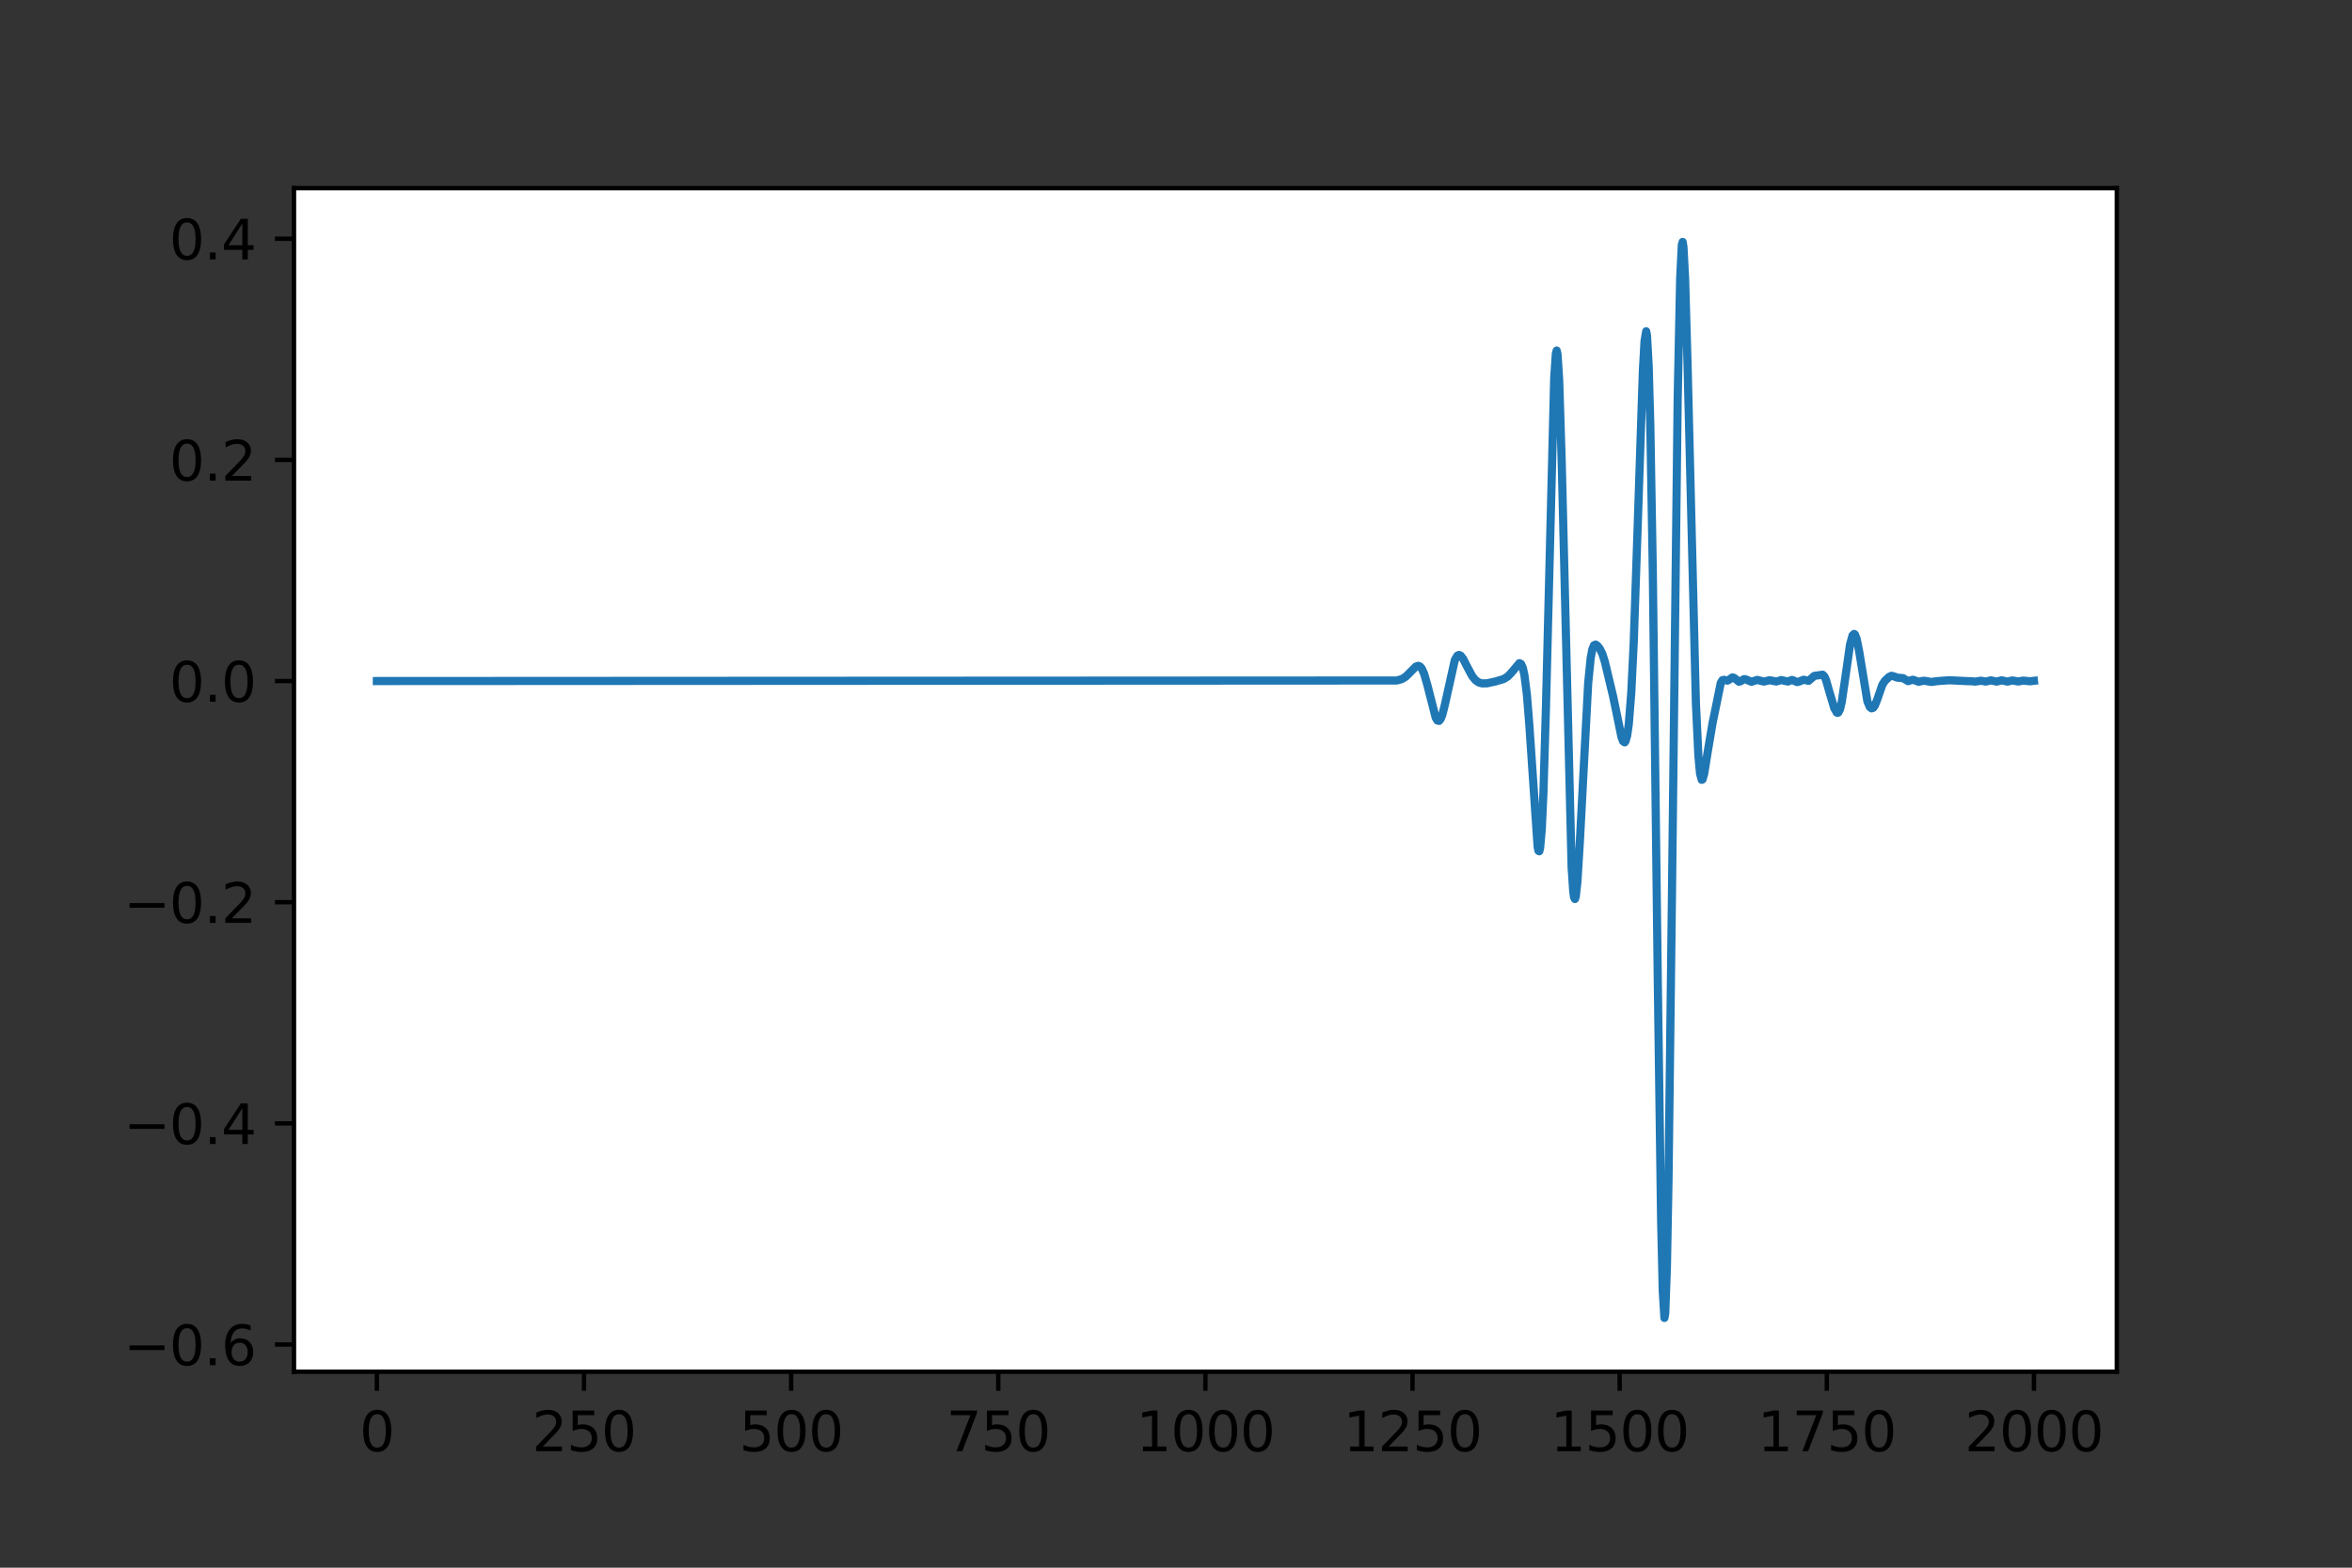 <?xml version="1.0" encoding="utf-8" standalone="no"?>
<!DOCTYPE svg PUBLIC "-//W3C//DTD SVG 1.1//EN"
  "http://www.w3.org/Graphics/SVG/1.1/DTD/svg11.dtd">
<svg height="288pt" version="1.1" viewBox="0 0 432 288" width="432pt" xmlns="http://www.w3.org/2000/svg" xmlns:xlink="http://www.w3.org/1999/xlink">
 <rect x="0" y="0" width="432" height="288" fill="#333333" stroke="none"/>
 <defs>
  <style type="text/css">*{stroke-linecap:butt;stroke-linejoin:round;}</style>
 </defs>
 <g id="figure_1">
  <g id="patch_1">
   <path d="M 0 288 
L 432 288 
L 432 0 
L 0 0 
z
" style="fill:none;"/>
  </g>
  <g id="axes_1">
   <g id="patch_2">
    <path d="M 54 252 
L 388.8 252 
L 388.8 34.56 
L 54 34.56 
z
" style="fill:#ffffff;"/>
   </g>
   <g id="matplotlib.axis_1">
    <g id="xtick_1">
     <g id="line2d_1">
      <defs>
       <path d="M 0 0 
L 0 3.5 
" id="m9a4ac09c41" style="stroke:#000000;stroke-width:0.8;"/>
      </defs>
      <g>
       <use style="stroke:#000000;stroke-width:0.8;" x="69.218" xlink:href="#m9a4ac09c41" y="252"/>
      </g>
     </g>
     <g id="text_1">
      <!-- 0 -->
      <g transform="translate(66.037 266.598)scale(0.1 -0.1)">
       <defs>
        <path d="M 2034 4250 
Q 1547 4250 1301 3770 
Q 1056 3291 1056 2328 
Q 1056 1369 1301 889 
Q 1547 409 2034 409 
Q 2525 409 2770 889 
Q 3016 1369 3016 2328 
Q 3016 3291 2770 3770 
Q 2525 4250 2034 4250 
z
M 2034 4750 
Q 2819 4750 3233 4129 
Q 3647 3509 3647 2328 
Q 3647 1150 3233 529 
Q 2819 -91 2034 -91 
Q 1250 -91 836 529 
Q 422 1150 422 2328 
Q 422 3509 836 4129 
Q 1250 4750 2034 4750 
z
" id="DejaVuSans-30" transform="scale(0.016)"/>
       </defs>
       <use xlink:href="#DejaVuSans-30"/>
      </g>
     </g>
    </g>
    <g id="xtick_2">
     <g id="line2d_2">
      <g>
       <use style="stroke:#000000;stroke-width:0.8;" x="107.264" xlink:href="#m9a4ac09c41" y="252"/>
      </g>
     </g>
     <g id="text_2">
      <!-- 250 -->
      <g transform="translate(97.72 266.598)scale(0.1 -0.1)">
       <defs>
        <path d="M 1228 531 
L 3431 531 
L 3431 0 
L 469 0 
L 469 531 
Q 828 903 1448 1529 
Q 2069 2156 2228 2338 
Q 2531 2678 2651 2914 
Q 2772 3150 2772 3378 
Q 2772 3750 2511 3984 
Q 2250 4219 1831 4219 
Q 1534 4219 1204 4116 
Q 875 4013 500 3803 
L 500 4441 
Q 881 4594 1212 4672 
Q 1544 4750 1819 4750 
Q 2544 4750 2975 4387 
Q 3406 4025 3406 3419 
Q 3406 3131 3298 2873 
Q 3191 2616 2906 2266 
Q 2828 2175 2409 1742 
Q 1991 1309 1228 531 
z
" id="DejaVuSans-32" transform="scale(0.016)"/>
        <path d="M 691 4666 
L 3169 4666 
L 3169 4134 
L 1269 4134 
L 1269 2991 
Q 1406 3038 1543 3061 
Q 1681 3084 1819 3084 
Q 2600 3084 3056 2656 
Q 3513 2228 3513 1497 
Q 3513 744 3044 326 
Q 2575 -91 1722 -91 
Q 1428 -91 1123 -41 
Q 819 9 494 109 
L 494 744 
Q 775 591 1075 516 
Q 1375 441 1709 441 
Q 2250 441 2565 725 
Q 2881 1009 2881 1497 
Q 2881 1984 2565 2268 
Q 2250 2553 1709 2553 
Q 1456 2553 1204 2497 
Q 953 2441 691 2322 
L 691 4666 
z
" id="DejaVuSans-35" transform="scale(0.016)"/>
       </defs>
       <use xlink:href="#DejaVuSans-32"/>
       <use x="63.623" xlink:href="#DejaVuSans-35"/>
       <use x="127.246" xlink:href="#DejaVuSans-30"/>
      </g>
     </g>
    </g>
    <g id="xtick_3">
     <g id="line2d_3">
      <g>
       <use style="stroke:#000000;stroke-width:0.8;" x="145.309" xlink:href="#m9a4ac09c41" y="252"/>
      </g>
     </g>
     <g id="text_3">
      <!-- 500 -->
      <g transform="translate(135.765 266.598)scale(0.1 -0.1)">
       <use xlink:href="#DejaVuSans-35"/>
       <use x="63.623" xlink:href="#DejaVuSans-30"/>
       <use x="127.246" xlink:href="#DejaVuSans-30"/>
      </g>
     </g>
    </g>
    <g id="xtick_4">
     <g id="line2d_4">
      <g>
       <use style="stroke:#000000;stroke-width:0.8;" x="183.355" xlink:href="#m9a4ac09c41" y="252"/>
      </g>
     </g>
     <g id="text_4">
      <!-- 750 -->
      <g transform="translate(173.811 266.598)scale(0.1 -0.1)">
       <defs>
        <path d="M 525 4666 
L 3525 4666 
L 3525 4397 
L 1831 0 
L 1172 0 
L 2766 4134 
L 525 4134 
L 525 4666 
z
" id="DejaVuSans-37" transform="scale(0.016)"/>
       </defs>
       <use xlink:href="#DejaVuSans-37"/>
       <use x="63.623" xlink:href="#DejaVuSans-35"/>
       <use x="127.246" xlink:href="#DejaVuSans-30"/>
      </g>
     </g>
    </g>
    <g id="xtick_5">
     <g id="line2d_5">
      <g>
       <use style="stroke:#000000;stroke-width:0.8;" x="221.4" xlink:href="#m9a4ac09c41" y="252"/>
      </g>
     </g>
     <g id="text_5">
      <!-- 1000 -->
      <g transform="translate(208.675 266.598)scale(0.1 -0.1)">
       <defs>
        <path d="M 794 531 
L 1825 531 
L 1825 4091 
L 703 3866 
L 703 4441 
L 1819 4666 
L 2450 4666 
L 2450 531 
L 3481 531 
L 3481 0 
L 794 0 
L 794 531 
z
" id="DejaVuSans-31" transform="scale(0.016)"/>
       </defs>
       <use xlink:href="#DejaVuSans-31"/>
       <use x="63.623" xlink:href="#DejaVuSans-30"/>
       <use x="127.246" xlink:href="#DejaVuSans-30"/>
       <use x="190.869" xlink:href="#DejaVuSans-30"/>
      </g>
     </g>
    </g>
    <g id="xtick_6">
     <g id="line2d_6">
      <g>
       <use style="stroke:#000000;stroke-width:0.8;" x="259.445" xlink:href="#m9a4ac09c41" y="252"/>
      </g>
     </g>
     <g id="text_6">
      <!-- 1250 -->
      <g transform="translate(246.72 266.598)scale(0.1 -0.1)">
       <use xlink:href="#DejaVuSans-31"/>
       <use x="63.623" xlink:href="#DejaVuSans-32"/>
       <use x="127.246" xlink:href="#DejaVuSans-35"/>
       <use x="190.869" xlink:href="#DejaVuSans-30"/>
      </g>
     </g>
    </g>
    <g id="xtick_7">
     <g id="line2d_7">
      <g>
       <use style="stroke:#000000;stroke-width:0.8;" x="297.491" xlink:href="#m9a4ac09c41" y="252"/>
      </g>
     </g>
     <g id="text_7">
      <!-- 1500 -->
      <g transform="translate(284.766 266.598)scale(0.1 -0.1)">
       <use xlink:href="#DejaVuSans-31"/>
       <use x="63.623" xlink:href="#DejaVuSans-35"/>
       <use x="127.246" xlink:href="#DejaVuSans-30"/>
       <use x="190.869" xlink:href="#DejaVuSans-30"/>
      </g>
     </g>
    </g>
    <g id="xtick_8">
     <g id="line2d_8">
      <g>
       <use style="stroke:#000000;stroke-width:0.8;" x="335.536" xlink:href="#m9a4ac09c41" y="252"/>
      </g>
     </g>
     <g id="text_8">
      <!-- 1750 -->
      <g transform="translate(322.811 266.598)scale(0.1 -0.1)">
       <use xlink:href="#DejaVuSans-31"/>
       <use x="63.623" xlink:href="#DejaVuSans-37"/>
       <use x="127.246" xlink:href="#DejaVuSans-35"/>
       <use x="190.869" xlink:href="#DejaVuSans-30"/>
      </g>
     </g>
    </g>
    <g id="xtick_9">
     <g id="line2d_9">
      <g>
       <use style="stroke:#000000;stroke-width:0.8;" x="373.582" xlink:href="#m9a4ac09c41" y="252"/>
      </g>
     </g>
     <g id="text_9">
      <!-- 2000 -->
      <g transform="translate(360.857 266.598)scale(0.1 -0.1)">
       <use xlink:href="#DejaVuSans-32"/>
       <use x="63.623" xlink:href="#DejaVuSans-30"/>
       <use x="127.246" xlink:href="#DejaVuSans-30"/>
       <use x="190.869" xlink:href="#DejaVuSans-30"/>
      </g>
     </g>
    </g>
   </g>
   <g id="matplotlib.axis_2">
    <g id="ytick_1">
     <g id="line2d_10">
      <defs>
       <path d="M 0 0 
L -3.5 0 
" id="m4bc993b9db" style="stroke:#000000;stroke-width:0.8;"/>
      </defs>
      <g>
       <use style="stroke:#000000;stroke-width:0.8;" x="54" xlink:href="#m4bc993b9db" y="247.002"/>
      </g>
     </g>
     <g id="text_10">
      <!-- −0.6 -->
      <g transform="translate(22.717 250.801)scale(0.1 -0.1)">
       <defs>
        <path d="M 678 2272 
L 4684 2272 
L 4684 1741 
L 678 1741 
L 678 2272 
z
" id="DejaVuSans-2212" transform="scale(0.016)"/>
        <path d="M 684 794 
L 1344 794 
L 1344 0 
L 684 0 
L 684 794 
z
" id="DejaVuSans-2e" transform="scale(0.016)"/>
        <path d="M 2113 2584 
Q 1688 2584 1439 2293 
Q 1191 2003 1191 1497 
Q 1191 994 1439 701 
Q 1688 409 2113 409 
Q 2538 409 2786 701 
Q 3034 994 3034 1497 
Q 3034 2003 2786 2293 
Q 2538 2584 2113 2584 
z
M 3366 4563 
L 3366 3988 
Q 3128 4100 2886 4159 
Q 2644 4219 2406 4219 
Q 1781 4219 1451 3797 
Q 1122 3375 1075 2522 
Q 1259 2794 1537 2939 
Q 1816 3084 2150 3084 
Q 2853 3084 3261 2657 
Q 3669 2231 3669 1497 
Q 3669 778 3244 343 
Q 2819 -91 2113 -91 
Q 1303 -91 875 529 
Q 447 1150 447 2328 
Q 447 3434 972 4092 
Q 1497 4750 2381 4750 
Q 2619 4750 2861 4703 
Q 3103 4656 3366 4563 
z
" id="DejaVuSans-36" transform="scale(0.016)"/>
       </defs>
       <use xlink:href="#DejaVuSans-2212"/>
       <use x="83.789" xlink:href="#DejaVuSans-30"/>
       <use x="147.412" xlink:href="#DejaVuSans-2e"/>
       <use x="179.199" xlink:href="#DejaVuSans-36"/>
      </g>
     </g>
    </g>
    <g id="ytick_2">
     <g id="line2d_11">
      <g>
       <use style="stroke:#000000;stroke-width:0.8;" x="54" xlink:href="#m4bc993b9db" y="206.373"/>
      </g>
     </g>
     <g id="text_11">
      <!-- −0.4 -->
      <g transform="translate(22.717 210.172)scale(0.1 -0.1)">
       <defs>
        <path d="M 2419 4116 
L 825 1625 
L 2419 1625 
L 2419 4116 
z
M 2253 4666 
L 3047 4666 
L 3047 1625 
L 3713 1625 
L 3713 1100 
L 3047 1100 
L 3047 0 
L 2419 0 
L 2419 1100 
L 313 1100 
L 313 1709 
L 2253 4666 
z
" id="DejaVuSans-34" transform="scale(0.016)"/>
       </defs>
       <use xlink:href="#DejaVuSans-2212"/>
       <use x="83.789" xlink:href="#DejaVuSans-30"/>
       <use x="147.412" xlink:href="#DejaVuSans-2e"/>
       <use x="179.199" xlink:href="#DejaVuSans-34"/>
      </g>
     </g>
    </g>
    <g id="ytick_3">
     <g id="line2d_12">
      <g>
       <use style="stroke:#000000;stroke-width:0.8;" x="54" xlink:href="#m4bc993b9db" y="165.744"/>
      </g>
     </g>
     <g id="text_12">
      <!-- −0.2 -->
      <g transform="translate(22.717 169.543)scale(0.1 -0.1)">
       <use xlink:href="#DejaVuSans-2212"/>
       <use x="83.789" xlink:href="#DejaVuSans-30"/>
       <use x="147.412" xlink:href="#DejaVuSans-2e"/>
       <use x="179.199" xlink:href="#DejaVuSans-32"/>
      </g>
     </g>
    </g>
    <g id="ytick_4">
     <g id="line2d_13">
      <g>
       <use style="stroke:#000000;stroke-width:0.8;" x="54" xlink:href="#m4bc993b9db" y="125.114"/>
      </g>
     </g>
     <g id="text_13">
      <!-- 0.0 -->
      <g transform="translate(31.097 128.914)scale(0.1 -0.1)">
       <use xlink:href="#DejaVuSans-30"/>
       <use x="63.623" xlink:href="#DejaVuSans-2e"/>
       <use x="95.41" xlink:href="#DejaVuSans-30"/>
      </g>
     </g>
    </g>
    <g id="ytick_5">
     <g id="line2d_14">
      <g>
       <use style="stroke:#000000;stroke-width:0.8;" x="54" xlink:href="#m4bc993b9db" y="84.485"/>
      </g>
     </g>
     <g id="text_14">
      <!-- 0.2 -->
      <g transform="translate(31.097 88.285)scale(0.1 -0.1)">
       <use xlink:href="#DejaVuSans-30"/>
       <use x="63.623" xlink:href="#DejaVuSans-2e"/>
       <use x="95.41" xlink:href="#DejaVuSans-32"/>
      </g>
     </g>
    </g>
    <g id="ytick_6">
     <g id="line2d_15">
      <g>
       <use style="stroke:#000000;stroke-width:0.8;" x="54" xlink:href="#m4bc993b9db" y="43.856"/>
      </g>
     </g>
     <g id="text_15">
      <!-- 0.4 -->
      <g transform="translate(31.097 47.655)scale(0.1 -0.1)">
       <use xlink:href="#DejaVuSans-30"/>
       <use x="63.623" xlink:href="#DejaVuSans-2e"/>
       <use x="95.41" xlink:href="#DejaVuSans-34"/>
      </g>
     </g>
    </g>
   </g>
   <g id="line2d_16">
    <path clip-path="url(#p890b0e1427)" d="M 69.218 125.114 
L 256.554 125.014 
L 257.467 124.76 
L 258.228 124.291 
L 259.141 123.373 
L 260.054 122.461 
L 260.511 122.315 
L 260.815 122.438 
L 261.119 122.786 
L 261.576 123.776 
L 262.185 125.912 
L 263.707 131.868 
L 264.011 132.361 
L 264.315 132.436 
L 264.62 132.072 
L 264.924 131.292 
L 265.381 129.48 
L 267.207 121.269 
L 267.663 120.471 
L 267.968 120.322 
L 268.272 120.442 
L 268.729 121.012 
L 269.489 122.502 
L 270.403 124.21 
L 271.011 124.959 
L 271.62 125.377 
L 272.229 125.547 
L 273.142 125.528 
L 274.664 125.196 
L 276.185 124.744 
L 276.946 124.269 
L 277.555 123.641 
L 279.077 121.829 
L 279.381 121.987 
L 279.686 122.647 
L 279.99 123.985 
L 280.447 127.578 
L 280.903 133.231 
L 282.425 155.595 
L 282.577 156.302 
L 282.729 156.385 
L 282.881 155.774 
L 283.186 152.265 
L 283.49 145.57 
L 283.947 130.035 
L 285.469 69.387 
L 285.773 64.923 
L 285.925 64.408 
L 286.077 65.074 
L 286.382 69.866 
L 286.838 84.576 
L 288.664 159.303 
L 288.969 163.848 
L 289.121 164.888 
L 289.273 165.155 
L 289.425 164.709 
L 289.73 161.965 
L 290.186 154.483 
L 291.708 125.48 
L 292.165 120.906 
L 292.469 119.278 
L 292.773 118.548 
L 293.078 118.418 
L 293.382 118.615 
L 293.839 119.188 
L 294.295 120.09 
L 294.752 121.517 
L 296.273 127.869 
L 297.034 131.55 
L 297.795 135.296 
L 298.1 136.158 
L 298.404 136.379 
L 298.556 136.201 
L 298.861 135.164 
L 299.165 133.035 
L 299.621 127.258 
L 300.078 117.875 
L 300.839 95.455 
L 301.752 68.124 
L 302.056 62.675 
L 302.361 60.864 
L 302.513 61.657 
L 302.817 67.168 
L 303.122 78.282 
L 303.578 105.082 
L 304.491 180.22 
L 305.1 224.026 
L 305.404 237.155 
L 305.709 242.116 
L 305.861 241.259 
L 306.165 232.861 
L 306.47 216.277 
L 307.078 165.754 
L 308.144 73.294 
L 308.6 51.201 
L 308.905 45.028 
L 309.057 44.444 
L 309.209 45.392 
L 309.513 51.277 
L 309.97 67.344 
L 311.492 129.19 
L 311.948 138.836 
L 312.253 142.114 
L 312.557 143.258 
L 312.709 143.192 
L 313.013 142.156 
L 313.622 138.349 
L 314.535 132.928 
L 316.057 125.475 
L 316.361 124.959 
L 316.666 124.889 
L 317.275 125.042 
L 317.579 124.881 
L 318.188 124.446 
L 318.492 124.52 
L 319.405 125.244 
L 319.709 125.146 
L 320.318 124.767 
L 320.623 124.794 
L 321.688 125.251 
L 322.753 124.907 
L 323.971 125.212 
L 325.036 124.961 
L 326.253 125.201 
L 327.166 124.937 
L 328.384 125.207 
L 329.145 124.905 
L 329.601 125.094 
L 330.058 125.298 
L 330.362 125.244 
L 331.275 124.875 
L 332.188 125.072 
L 332.645 124.68 
L 333.254 124.158 
L 333.862 124.081 
L 334.775 123.949 
L 335.08 124.243 
L 335.384 124.909 
L 335.993 127.039 
L 336.906 130.09 
L 337.363 130.895 
L 337.515 130.96 
L 337.667 130.888 
L 337.971 130.27 
L 338.276 128.983 
L 338.884 124.853 
L 339.797 118.442 
L 340.254 116.749 
L 340.558 116.461 
L 340.711 116.583 
L 341.015 117.345 
L 341.471 119.611 
L 342.993 128.862 
L 343.45 129.909 
L 343.754 130.129 
L 344.059 130.027 
L 344.363 129.613 
L 344.819 128.461 
L 345.733 125.81 
L 346.189 125.092 
L 346.95 124.367 
L 347.407 124.152 
L 347.863 124.256 
L 348.472 124.487 
L 349.537 124.581 
L 350.45 125.133 
L 350.907 124.995 
L 351.363 124.877 
L 351.82 125.039 
L 352.429 125.256 
L 353.037 125.098 
L 353.494 125.063 
L 354.711 125.281 
L 355.777 125.136 
L 356.994 125.044 
L 358.059 124.97 
L 361.407 125.135 
L 362.016 125.138 
L 362.777 125.221 
L 363.842 125.056 
L 364.755 125.212 
L 365.668 124.99 
L 366.734 125.217 
L 367.647 124.984 
L 368.712 125.215 
L 369.625 125.002 
L 370.69 125.201 
L 371.603 125.032 
L 372.821 125.156 
L 373.582 125.072 
L 373.582 125.072 
" style="fill:none;stroke:#1f77b4;stroke-linecap:square;stroke-width:1.5;"/>
   </g>
   <g id="patch_3">
    <path d="M 54 252 
L 54 34.56 
" style="fill:none;stroke:#000000;stroke-linecap:square;stroke-linejoin:miter;stroke-width:0.8;"/>
   </g>
   <g id="patch_4">
    <path d="M 388.8 252 
L 388.8 34.56 
" style="fill:none;stroke:#000000;stroke-linecap:square;stroke-linejoin:miter;stroke-width:0.8;"/>
   </g>
   <g id="patch_5">
    <path d="M 54 252 
L 388.8 252 
" style="fill:none;stroke:#000000;stroke-linecap:square;stroke-linejoin:miter;stroke-width:0.8;"/>
   </g>
   <g id="patch_6">
    <path d="M 54 34.56 
L 388.8 34.56 
" style="fill:none;stroke:#000000;stroke-linecap:square;stroke-linejoin:miter;stroke-width:0.8;"/>
   </g>
  </g>
 </g>
 <defs>
  <clipPath id="p890b0e1427">
   <rect height="217.44" width="334.8" x="54" y="34.56"/>
  </clipPath>
 </defs>
</svg>
